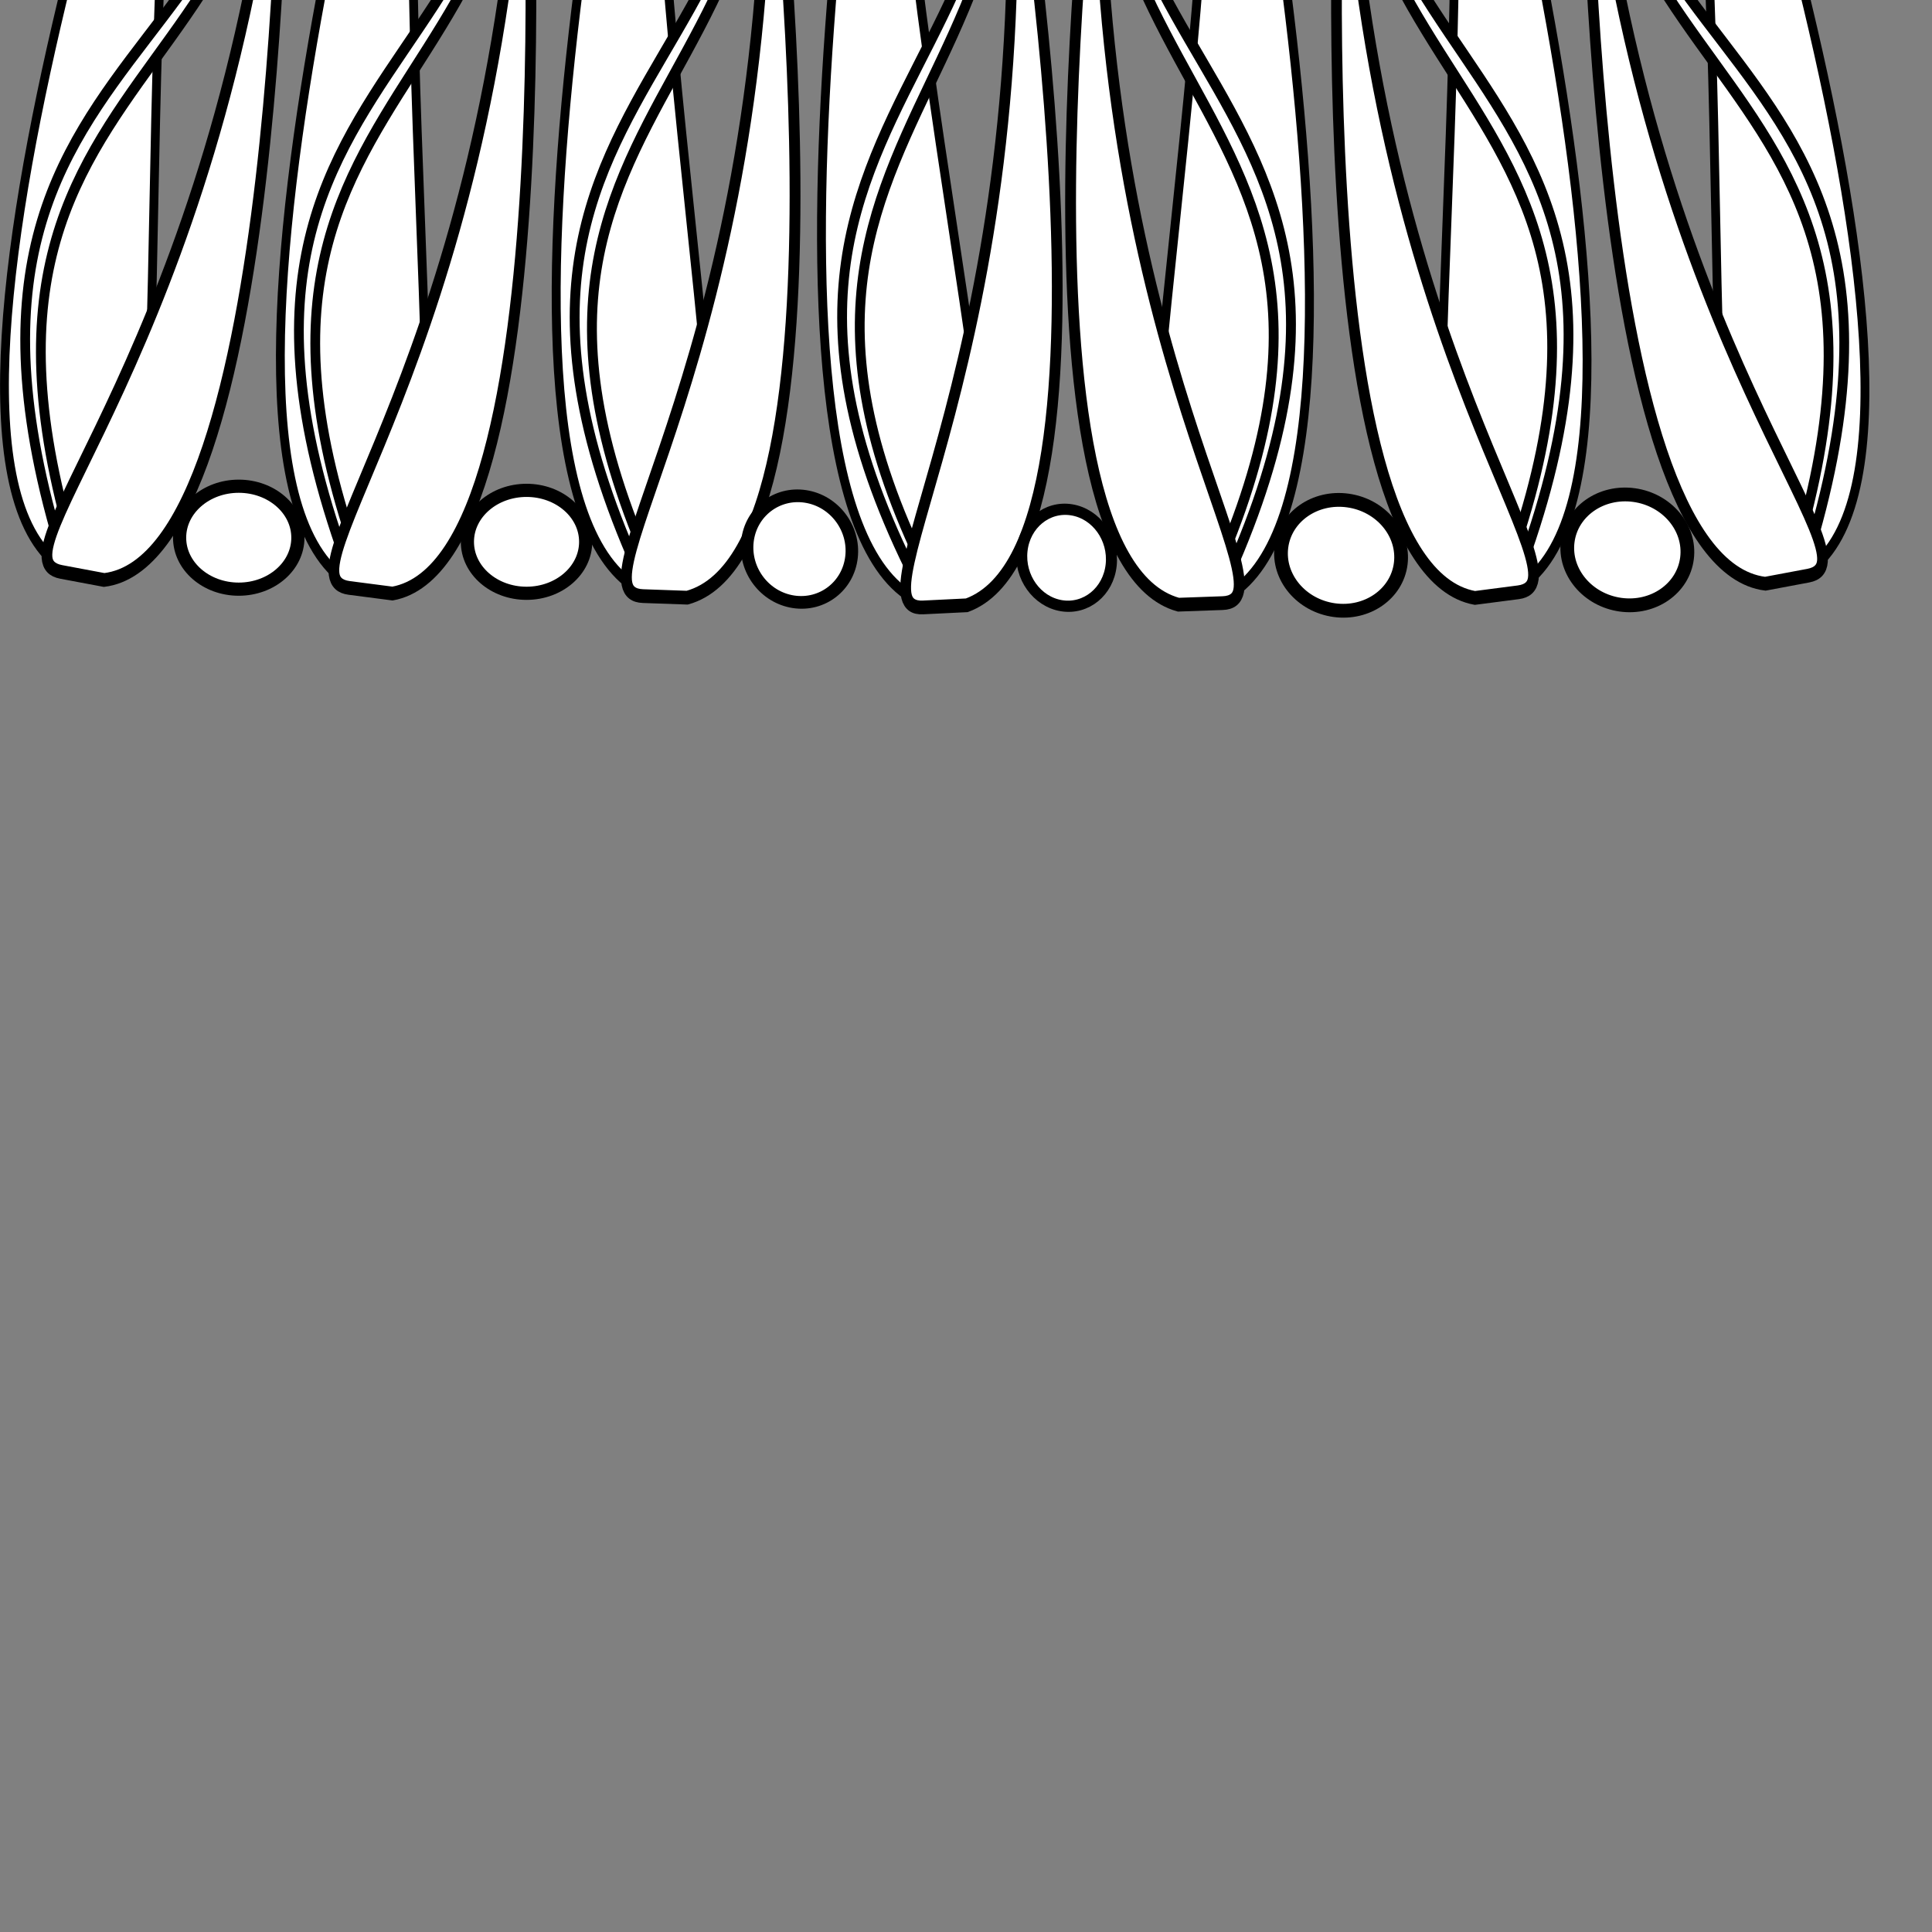 <?xml version="1.0" encoding="UTF-8" standalone="no"?>
<!-- Created with Inkscape (http://www.inkscape.org/) -->

<svg
   xmlns:dc="http://purl.org/dc/elements/1.1/"
   xmlns:cc="http://creativecommons.org/ns#"
   xmlns:rdf="http://www.w3.org/1999/02/22-rdf-syntax-ns#"
   xmlns:svg="http://www.w3.org/2000/svg"
   xmlns="http://www.w3.org/2000/svg"
   xmlns:sodipodi="http://sodipodi.sourceforge.net/DTD/sodipodi-0.dtd"
   xmlns:inkscape="http://www.inkscape.org/namespaces/inkscape"
   width="20cm"
   height="20cm"
   viewBox="0 0 708.661 708.661"
   id="svg5665"
   version="1.1"
   inkscape:version="0.91 r13725"
   sodipodi:docname="cuffl.svg">
  <rect x="0" y="0" width="708.661" height="708.661" fill="#808080" stroke="none"/>
  <defs
     id="defs5667" />
  <sodipodi:namedview
     id="base"
     pagecolor="#ffffff"
     bordercolor="#666666"
     borderopacity="1.0"
     inkscape:pageopacity="0.0"
     inkscape:pageshadow="2"
     inkscape:zoom="0.35"
     inkscape:cx="-112.14286"
     inkscape:cy="520"
     inkscape:document-units="px"
     inkscape:current-layer="layer1"
     showgrid="false"
     units="cm"
     showborder="false"
     inkscape:window-width="1920"
     inkscape:window-height="1017"
     inkscape:window-x="-8"
     inkscape:window-y="-8"
     inkscape:window-maximized="1" />
  <g
     inkscape:label="Layer 1"
     inkscape:groupmode="layer"
     id="layer1"
     transform="translate(0,-343.701)">
    <g
       transform="matrix(-1,0,0,1,18.82,-364.458)"
       id="g5558">
      <g
         transform="matrix(-0.728,-0.061,-0.043,0.923,-513.786,65.191)"
         id="g7745">
        <path
           d="m -154.645,496.307 c 11.712,176.849 -80.722,419.942 -36.632,423.522 l 24.904,2.023 c 99.361,-40.454 12.544,-423.522 12.544,-423.522 l -1.631,0 c 0,0 8.155,27.643 1e-5,-1.011"
           stroke-miterlimit="10"
           id="path314-1-6-2"
           inkscape:connector-curvature="0"
           style="fill:#ffffff;fill-opacity:1;stroke:#000000;stroke-width:4.495;stroke-linecap:round;stroke-miterlimit:10;stroke-dasharray:none;stroke-opacity:1;paint-order:fill stroke markers"
           sodipodi:nodetypes="cscccc" />
        <path
           d="m -176.661,359.173 c 0,0 -121.817,141.116 0,141.116 121.816,0 0,-141.116 0,-141.116"
           stroke-miterlimit="10"
           id="path318-3-9-9"
           inkscape:connector-curvature="0"
           style="fill:#ffffff;fill-opacity:1;stroke:#000000;stroke-width:4.965;stroke-linecap:round;stroke-miterlimit:10;stroke-dasharray:none;stroke-opacity:1;paint-order:fill stroke markers" />
        <path
           d="m -176.661,359.173 c 60.908,35.279 -60.908,141.116 0,141.116 40.605,0 60.908,-105.837 0,-141.116"
           stroke-miterlimit="10"
           id="path320-9-5-0"
           inkscape:connector-curvature="0"
           style="fill:#ffffff;fill-opacity:1;stroke:#000000;stroke-width:4.965;stroke-linecap:round;stroke-miterlimit:10;stroke-dasharray:none;stroke-opacity:1;paint-order:fill stroke markers" />
        <path
           d="m -180.316,500.289 c -120.699,217.94 139.104,221.408 0,423.347 l 7.309,0 c 146.18,-211.674 -131.332,-215.438 0,-423.347 l -7.309,0 0,0"
           stroke-miterlimit="10"
           id="path308-19-2-2"
           inkscape:connector-curvature="0"
           style="fill:#ffffff;fill-opacity:1;stroke:#000000;stroke-width:4.965;stroke-linecap:round;stroke-miterlimit:10;stroke-dasharray:none;stroke-opacity:1;paint-order:fill stroke markers"
           sodipodi:nodetypes="cccccc" />
        <path
           d="m -213.753,606.724 c -16.212,217.262 81.429,319.76 43.519,318.314 l -22.2,-0.846 C -279.99,899.152 -215.336,603.302 -215.336,603.302 l 1.396,-1.116 c 0,0 -4.253,23.066 0.947,0.223"
           stroke-miterlimit="10"
           id="path314-1-5-7-2"
           inkscape:connector-curvature="0"
           style="fill:#ffffff;fill-opacity:1;stroke:#000000;stroke-width:5.45;stroke-linecap:round;stroke-miterlimit:10;stroke-dasharray:none;stroke-opacity:1;paint-order:fill stroke markers"
           sodipodi:nodetypes="cscccc" />
      </g>
      <g
         id="g7776-0"
         transform="matrix(0.723,0,0,0.925,-196.671,75.306)">
        <path
           sodipodi:nodetypes="cscccc"
           style="fill:#ffffff;fill-opacity:1;stroke:#000000;stroke-width:4.495;stroke-linecap:round;stroke-miterlimit:10;stroke-dasharray:none;stroke-opacity:1;paint-order:fill stroke markers"
           inkscape:connector-curvature="0"
           id="path7778-6"
           stroke-miterlimit="10"
           d="m -154.645,496.307 c 11.712,176.849 -80.722,419.942 -36.632,423.522 l 24.904,2.023 c 99.361,-40.454 12.544,-423.522 12.544,-423.522 l -1.631,0 c 0,0 8.155,27.643 1e-5,-1.011" />
        <path
           style="fill:#ffffff;fill-opacity:1;stroke:#000000;stroke-width:4.965;stroke-linecap:round;stroke-miterlimit:10;stroke-dasharray:none;stroke-opacity:1;paint-order:fill stroke markers"
           inkscape:connector-curvature="0"
           id="path7780-1"
           stroke-miterlimit="10"
           d="m -176.661,359.173 c 0,0 -121.817,141.116 0,141.116 121.816,0 0,-141.116 0,-141.116" />
        <path
           style="fill:#ffffff;fill-opacity:1;stroke:#000000;stroke-width:4.965;stroke-linecap:round;stroke-miterlimit:10;stroke-dasharray:none;stroke-opacity:1;paint-order:fill stroke markers"
           inkscape:connector-curvature="0"
           id="path7782-6"
           stroke-miterlimit="10"
           d="m -176.661,359.173 c 60.908,35.279 -60.908,141.116 0,141.116 40.605,0 60.908,-105.837 0,-141.116" />
        <path
           sodipodi:nodetypes="cccccc"
           style="fill:#ffffff;fill-opacity:1;stroke:#000000;stroke-width:4.965;stroke-linecap:round;stroke-miterlimit:10;stroke-dasharray:none;stroke-opacity:1;paint-order:fill stroke markers"
           inkscape:connector-curvature="0"
           id="path7784-6"
           stroke-miterlimit="10"
           d="m -180.316,500.289 c -120.699,217.94 139.104,221.408 0,423.347 l 7.309,0 c 146.18,-211.674 -131.332,-215.438 0,-423.347 l -7.309,0 0,0" />
        <path
           sodipodi:nodetypes="cscccc"
           style="fill:#ffffff;fill-opacity:1;stroke:#000000;stroke-width:5.45;stroke-linecap:round;stroke-miterlimit:10;stroke-dasharray:none;stroke-opacity:1;paint-order:fill stroke markers"
           inkscape:connector-curvature="0"
           id="path7786-3"
           stroke-miterlimit="10"
           d="m -213.753,606.724 c -16.212,217.262 81.429,319.76 43.519,318.314 l -22.2,-0.846 C -279.99,899.152 -215.336,603.302 -215.336,603.302 l 1.396,-1.116 c 0,0 -4.253,23.066 0.947,0.223" />
      </g>
      <g
         transform="matrix(0.713,-0.128,0.102,0.917,-82.215,53.758)"
         id="g7745-2-2">
        <path
           d="m -154.645,496.307 c 11.712,176.849 -80.722,419.942 -36.632,423.522 l 24.904,2.023 c 99.361,-40.454 12.544,-423.522 12.544,-423.522 l -1.631,0 c 0,0 8.155,27.643 1e-5,-1.011"
           stroke-miterlimit="10"
           id="path314-1-6-2-1-5"
           inkscape:connector-curvature="0"
           style="fill:#ffffff;fill-opacity:1;stroke:#000000;stroke-width:4.495;stroke-linecap:round;stroke-miterlimit:10;stroke-dasharray:none;stroke-opacity:1;paint-order:fill stroke markers"
           sodipodi:nodetypes="cscccc" />
        <path
           d="m -176.661,359.173 c 0,0 -121.817,141.116 0,141.116 121.816,0 0,-141.116 0,-141.116"
           stroke-miterlimit="10"
           id="path318-3-9-9-4-3"
           inkscape:connector-curvature="0"
           style="fill:#ffffff;fill-opacity:1;stroke:#000000;stroke-width:4.965;stroke-linecap:round;stroke-miterlimit:10;stroke-dasharray:none;stroke-opacity:1;paint-order:fill stroke markers" />
        <path
           d="m -176.661,359.173 c 60.908,35.279 -60.908,141.116 0,141.116 40.605,0 60.908,-105.837 0,-141.116"
           stroke-miterlimit="10"
           id="path320-9-5-0-9-8"
           inkscape:connector-curvature="0"
           style="fill:#ffffff;fill-opacity:1;stroke:#000000;stroke-width:4.965;stroke-linecap:round;stroke-miterlimit:10;stroke-dasharray:none;stroke-opacity:1;paint-order:fill stroke markers" />
        <path
           d="m -180.316,500.289 c -120.699,217.94 139.104,221.408 0,423.347 l 7.309,0 c 146.18,-211.674 -131.332,-215.438 0,-423.347 l -7.309,0 0,0"
           stroke-miterlimit="10"
           id="path308-19-2-2-8-9"
           inkscape:connector-curvature="0"
           style="fill:#ffffff;fill-opacity:1;stroke:#000000;stroke-width:4.965;stroke-linecap:round;stroke-miterlimit:10;stroke-dasharray:none;stroke-opacity:1;paint-order:fill stroke markers"
           sodipodi:nodetypes="cccccc" />
        <path
           d="m -213.753,606.724 c -16.212,217.262 81.429,319.76 43.519,318.314 l -22.2,-0.846 C -279.99,899.152 -215.336,603.302 -215.336,603.302 l 1.396,-1.116 c 0,0 -4.253,23.066 0.947,0.223"
           stroke-miterlimit="10"
           id="path314-1-5-7-2-8-6"
           inkscape:connector-curvature="0"
           style="fill:#ffffff;fill-opacity:1;stroke:#000000;stroke-width:5.45;stroke-linecap:round;stroke-miterlimit:10;stroke-dasharray:none;stroke-opacity:1;paint-order:fill stroke markers"
           sodipodi:nodetypes="cscccc" />
      </g>
      <g
         transform="matrix(0.728,-0.061,0.043,0.923,-132.891,62.619)"
         id="g7745-0">
        <path
           d="m -154.645,496.307 c 11.712,176.849 -80.722,419.942 -36.632,423.522 l 24.904,2.023 c 99.361,-40.454 12.544,-423.522 12.544,-423.522 l -1.631,0 c 0,0 8.155,27.643 1e-5,-1.011"
           stroke-miterlimit="10"
           id="path314-1-6-2-7"
           inkscape:connector-curvature="0"
           style="fill:#ffffff;fill-opacity:1;stroke:#000000;stroke-width:4.495;stroke-linecap:round;stroke-miterlimit:10;stroke-dasharray:none;stroke-opacity:1;paint-order:fill stroke markers"
           sodipodi:nodetypes="cscccc" />
        <path
           d="m -176.661,359.173 c 0,0 -121.817,141.116 0,141.116 121.816,0 0,-141.116 0,-141.116"
           stroke-miterlimit="10"
           id="path318-3-9-9-1"
           inkscape:connector-curvature="0"
           style="fill:#ffffff;fill-opacity:1;stroke:#000000;stroke-width:4.965;stroke-linecap:round;stroke-miterlimit:10;stroke-dasharray:none;stroke-opacity:1;paint-order:fill stroke markers" />
        <path
           d="m -176.661,359.173 c 60.908,35.279 -60.908,141.116 0,141.116 40.605,0 60.908,-105.837 0,-141.116"
           stroke-miterlimit="10"
           id="path320-9-5-0-2"
           inkscape:connector-curvature="0"
           style="fill:#ffffff;fill-opacity:1;stroke:#000000;stroke-width:4.965;stroke-linecap:round;stroke-miterlimit:10;stroke-dasharray:none;stroke-opacity:1;paint-order:fill stroke markers" />
        <path
           d="m -180.316,500.289 c -120.699,217.94 139.104,221.408 0,423.347 l 7.309,0 c 146.18,-211.674 -131.332,-215.438 0,-423.347 l -7.309,0 0,0"
           stroke-miterlimit="10"
           id="path308-19-2-2-5"
           inkscape:connector-curvature="0"
           style="fill:#ffffff;fill-opacity:1;stroke:#000000;stroke-width:4.965;stroke-linecap:round;stroke-miterlimit:10;stroke-dasharray:none;stroke-opacity:1;paint-order:fill stroke markers"
           sodipodi:nodetypes="cccccc" />
        <path
           d="m -213.753,606.724 c -16.212,217.262 81.429,319.76 43.519,318.314 l -22.2,-0.846 C -279.99,899.152 -215.336,603.302 -215.336,603.302 l 1.396,-1.116 c 0,0 -4.253,23.066 0.947,0.223"
           stroke-miterlimit="10"
           id="path314-1-5-7-2-2"
           inkscape:connector-curvature="0"
           style="fill:#ffffff;fill-opacity:1;stroke:#000000;stroke-width:5.45;stroke-linecap:round;stroke-miterlimit:10;stroke-dasharray:none;stroke-opacity:1;paint-order:fill stroke markers"
           sodipodi:nodetypes="cscccc" />
      </g>
      <g
         transform="matrix(-0.713,-0.128,-0.102,0.917,-565.116,55.365)"
         id="g7745-2-2-4">
        <path
           d="m -154.645,496.307 c 11.712,176.849 -80.722,419.942 -36.632,423.522 l 24.904,2.023 c 99.361,-40.454 12.544,-423.522 12.544,-423.522 l -1.631,0 c 0,0 8.155,27.643 1e-5,-1.011"
           stroke-miterlimit="10"
           id="path314-1-6-2-1-5-6"
           inkscape:connector-curvature="0"
           style="fill:#ffffff;fill-opacity:1;stroke:#000000;stroke-width:4.495;stroke-linecap:round;stroke-miterlimit:10;stroke-dasharray:none;stroke-opacity:1;paint-order:fill stroke markers"
           sodipodi:nodetypes="cscccc" />
        <path
           d="m -176.661,359.173 c 0,0 -121.817,141.116 0,141.116 121.816,0 0,-141.116 0,-141.116"
           stroke-miterlimit="10"
           id="path318-3-9-9-4-3-0"
           inkscape:connector-curvature="0"
           style="fill:#ffffff;fill-opacity:1;stroke:#000000;stroke-width:4.965;stroke-linecap:round;stroke-miterlimit:10;stroke-dasharray:none;stroke-opacity:1;paint-order:fill stroke markers" />
        <path
           d="m -176.661,359.173 c 60.908,35.279 -60.908,141.116 0,141.116 40.605,0 60.908,-105.837 0,-141.116"
           stroke-miterlimit="10"
           id="path320-9-5-0-9-8-0"
           inkscape:connector-curvature="0"
           style="fill:#ffffff;fill-opacity:1;stroke:#000000;stroke-width:4.965;stroke-linecap:round;stroke-miterlimit:10;stroke-dasharray:none;stroke-opacity:1;paint-order:fill stroke markers" />
        <path
           d="m -180.316,500.289 c -120.699,217.94 139.104,221.408 0,423.347 l 7.309,0 c 146.18,-211.674 -131.332,-215.438 0,-423.347 l -7.309,0 0,0"
           stroke-miterlimit="10"
           id="path308-19-2-2-8-9-7"
           inkscape:connector-curvature="0"
           style="fill:#ffffff;fill-opacity:1;stroke:#000000;stroke-width:4.965;stroke-linecap:round;stroke-miterlimit:10;stroke-dasharray:none;stroke-opacity:1;paint-order:fill stroke markers"
           sodipodi:nodetypes="cccccc" />
        <path
           d="m -213.753,606.724 c -16.212,217.262 81.429,319.76 43.519,318.314 l -22.2,-0.846 C -279.99,899.152 -215.336,603.302 -215.336,603.302 l 1.396,-1.116 c 0,0 -4.253,23.066 0.947,0.223"
           stroke-miterlimit="10"
           id="path314-1-5-7-2-8-6-0"
           inkscape:connector-curvature="0"
           style="fill:#ffffff;fill-opacity:1;stroke:#000000;stroke-width:5.45;stroke-linecap:round;stroke-miterlimit:10;stroke-dasharray:none;stroke-opacity:1;paint-order:fill stroke markers"
           sodipodi:nodetypes="cscccc" />
      </g>
      <g
         transform="matrix(-0.704,-0.168,-0.155,0.91,-620.922,48.925)"
         id="g7745-2-2-4-2">
        <path
           d="m -154.645,496.307 c 11.712,176.849 -80.722,419.942 -36.632,423.522 l 24.904,2.023 c 99.361,-40.454 12.544,-423.522 12.544,-423.522 l -1.631,0 c 0,0 8.155,27.643 1e-5,-1.011"
           stroke-miterlimit="10"
           id="path314-1-6-2-1-5-6-5"
           inkscape:connector-curvature="0"
           style="fill:#ffffff;fill-opacity:1;stroke:#000000;stroke-width:4.495;stroke-linecap:round;stroke-miterlimit:10;stroke-dasharray:none;stroke-opacity:1;paint-order:fill stroke markers"
           sodipodi:nodetypes="cscccc" />
        <path
           d="m -176.661,359.173 c 0,0 -121.817,141.116 0,141.116 121.816,0 0,-141.116 0,-141.116"
           stroke-miterlimit="10"
           id="path318-3-9-9-4-3-0-0"
           inkscape:connector-curvature="0"
           style="fill:#ffffff;fill-opacity:1;stroke:#000000;stroke-width:4.965;stroke-linecap:round;stroke-miterlimit:10;stroke-dasharray:none;stroke-opacity:1;paint-order:fill stroke markers" />
        <path
           d="m -176.661,359.173 c 60.908,35.279 -60.908,141.116 0,141.116 40.605,0 60.908,-105.837 0,-141.116"
           stroke-miterlimit="10"
           id="path320-9-5-0-9-8-0-8"
           inkscape:connector-curvature="0"
           style="fill:#ffffff;fill-opacity:1;stroke:#000000;stroke-width:4.965;stroke-linecap:round;stroke-miterlimit:10;stroke-dasharray:none;stroke-opacity:1;paint-order:fill stroke markers" />
        <path
           d="m -180.316,500.289 c -120.699,217.94 139.104,221.408 0,423.347 l 7.309,0 c 146.18,-211.674 -131.332,-215.438 0,-423.347 l -7.309,0 0,0"
           stroke-miterlimit="10"
           id="path308-19-2-2-8-9-7-8"
           inkscape:connector-curvature="0"
           style="fill:#ffffff;fill-opacity:1;stroke:#000000;stroke-width:4.965;stroke-linecap:round;stroke-miterlimit:10;stroke-dasharray:none;stroke-opacity:1;paint-order:fill stroke markers"
           sodipodi:nodetypes="cccccc" />
        <path
           d="m -213.753,606.724 c -16.212,217.262 81.429,319.76 43.519,318.314 l -22.2,-0.846 C -279.99,899.152 -215.336,603.302 -215.336,603.302 l 1.396,-1.116 c 0,0 -4.253,23.066 0.947,0.223"
           stroke-miterlimit="10"
           id="path314-1-5-7-2-8-6-0-4"
           inkscape:connector-curvature="0"
           style="fill:#ffffff;fill-opacity:1;stroke:#000000;stroke-width:5.45;stroke-linecap:round;stroke-miterlimit:10;stroke-dasharray:none;stroke-opacity:1;paint-order:fill stroke markers"
           sodipodi:nodetypes="cscccc" />
      </g>
      <g
         transform="matrix(0.704,-0.168,0.155,0.91,-27.153,47.554)"
         id="g7745-2-2-4-2-3">
        <path
           d="m -154.645,496.307 c 11.712,176.849 -80.722,419.942 -36.632,423.522 l 24.904,2.023 c 99.361,-40.454 12.544,-423.522 12.544,-423.522 l -1.631,0 c 0,0 8.155,27.643 1e-5,-1.011"
           stroke-miterlimit="10"
           id="path314-1-6-2-1-5-6-5-9"
           inkscape:connector-curvature="0"
           style="fill:#ffffff;fill-opacity:1;stroke:#000000;stroke-width:4.495;stroke-linecap:round;stroke-miterlimit:10;stroke-dasharray:none;stroke-opacity:1;paint-order:fill stroke markers"
           sodipodi:nodetypes="cscccc" />
        <path
           d="m -176.661,359.173 c 0,0 -121.817,141.116 0,141.116 121.816,0 0,-141.116 0,-141.116"
           stroke-miterlimit="10"
           id="path318-3-9-9-4-3-0-0-0"
           inkscape:connector-curvature="0"
           style="fill:#ffffff;fill-opacity:1;stroke:#000000;stroke-width:4.965;stroke-linecap:round;stroke-miterlimit:10;stroke-dasharray:none;stroke-opacity:1;paint-order:fill stroke markers" />
        <path
           d="m -176.661,359.173 c 60.908,35.279 -60.908,141.116 0,141.116 40.605,0 60.908,-105.837 0,-141.116"
           stroke-miterlimit="10"
           id="path320-9-5-0-9-8-0-8-8"
           inkscape:connector-curvature="0"
           style="fill:#ffffff;fill-opacity:1;stroke:#000000;stroke-width:4.965;stroke-linecap:round;stroke-miterlimit:10;stroke-dasharray:none;stroke-opacity:1;paint-order:fill stroke markers" />
        <path
           d="m -180.316,500.289 c -120.699,217.94 139.104,221.408 0,423.347 l 7.309,0 c 146.18,-211.674 -131.332,-215.438 0,-423.347 l -7.309,0 0,0"
           stroke-miterlimit="10"
           id="path308-19-2-2-8-9-7-8-3"
           inkscape:connector-curvature="0"
           style="fill:#ffffff;fill-opacity:1;stroke:#000000;stroke-width:4.965;stroke-linecap:round;stroke-miterlimit:10;stroke-dasharray:none;stroke-opacity:1;paint-order:fill stroke markers"
           sodipodi:nodetypes="cccccc" />
        <path
           d="m -213.753,606.724 c -16.212,217.262 81.429,319.76 43.519,318.314 l -22.2,-0.846 C -279.99,899.152 -215.336,603.302 -215.336,603.302 l 1.396,-1.116 c 0,0 -4.253,23.066 0.947,0.223"
           stroke-miterlimit="10"
           id="path314-1-5-7-2-8-6-0-4-3"
           inkscape:connector-curvature="0"
           style="fill:#ffffff;fill-opacity:1;stroke:#000000;stroke-width:5.45;stroke-linecap:round;stroke-miterlimit:10;stroke-dasharray:none;stroke-opacity:1;paint-order:fill stroke markers"
           sodipodi:nodetypes="cscccc" />
      </g>
      <ellipse
         ry="18.88"
         rx="21.693"
         cy="905.385"
         cx="-68.753"
         id="path7831-8"
         style="fill:#ffffff;fill-opacity:1;fill-rule:nonzero;stroke:#000000;stroke-width:4.831;stroke-miterlimit:10;stroke-dasharray:none;stroke-opacity:1" />
      <ellipse
         ry="18.88"
         rx="21.693"
         cy="906.9"
         cx="-174.314"
         id="path7831-8-5"
         style="fill:#ffffff;fill-opacity:1;fill-rule:nonzero;stroke:#000000;stroke-width:4.831;stroke-miterlimit:10;stroke-dasharray:none;stroke-opacity:1" />
      <ellipse
         transform="matrix(0.988,-0.151,0.113,0.994,0,0)"
         ry="19.443"
         rx="19.323"
         cy="857.957"
         cx="-375.888"
         id="path7831-8-8"
         style="fill:#ffffff;fill-opacity:1;fill-rule:nonzero;stroke:#000000;stroke-width:4.627;stroke-miterlimit:10;stroke-dasharray:none;stroke-opacity:1" />
      <ellipse
         transform="matrix(0.987,-0.161,0.106,0.994,0,0)"
         ry="17.69"
         rx="16.573"
         cy="842.49"
         cx="-467.791"
         id="path7831-8-8-5"
         style="fill:#ffffff;fill-opacity:1;fill-rule:nonzero;stroke:#000000;stroke-width:4.087;stroke-miterlimit:10;stroke-dasharray:none;stroke-opacity:1" />
      <ellipse
         transform="matrix(0.99,-0.138,0.124,0.992,0,0)"
         ry="20.263"
         rx="22.111"
         cy="838.126"
         cx="-582.838"
         id="path7831-8-8-2"
         style="fill:#ffffff;fill-opacity:1;fill-rule:nonzero;stroke:#000000;stroke-width:5.052;stroke-miterlimit:10;stroke-dasharray:none;stroke-opacity:1" />
      <ellipse
         transform="matrix(0.99,-0.138,0.124,0.992,0,0)"
         ry="20.263"
         rx="22.111"
         cy="821.65"
         cx="-686.842"
         id="path7831-8-8-2-9"
         style="fill:#ffffff;fill-opacity:1;fill-rule:nonzero;stroke:#000000;stroke-width:5.052;stroke-miterlimit:10;stroke-dasharray:none;stroke-opacity:1" />
    </g>
  </g>
</svg>
